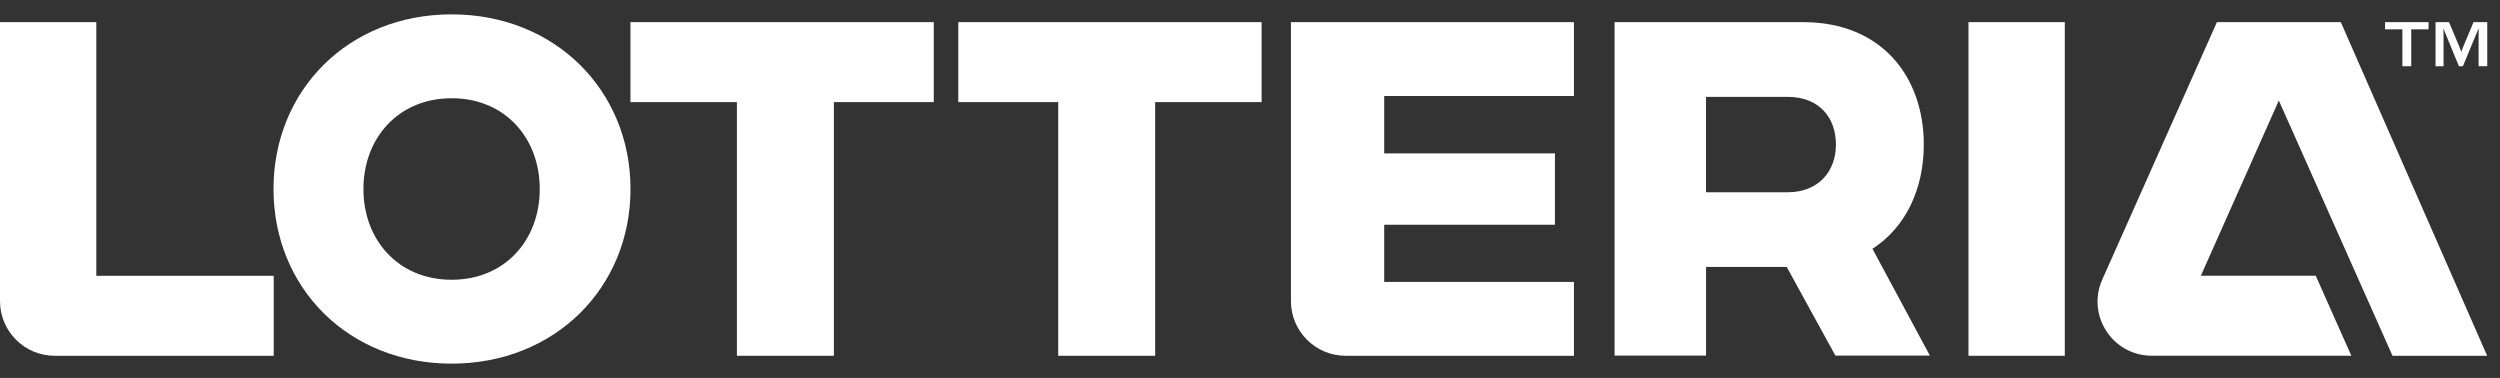 <svg width="172" height="26" viewBox="0 0 172 26" fill="none" xmlns="http://www.w3.org/2000/svg">
<rect x="0" y="0" width="172" height="26" fill="#333333" stroke="none"/>
<g clip-path="url(#clip0_73_4072)">
<path d="M164.093 1.523H167.085V2.018H164.093V1.523ZM165.285 1.771H165.893V4.557H165.285V1.771Z" fill="white"/>
<path d="M167.565 1.523H168.492L169.242 3.308C169.317 3.488 169.373 3.665 169.414 3.83H169.279L169.298 3.751C169.343 3.56 169.388 3.413 169.429 3.312L170.179 1.523H171.124V4.553H170.528V2.303C170.528 2.221 170.528 2.131 170.528 2.033C170.528 1.932 170.535 1.827 170.547 1.715H170.625L169.448 4.557H169.174L168.004 1.715H168.079C168.094 1.853 168.105 1.973 168.109 2.082C168.117 2.191 168.117 2.3 168.117 2.412V4.557H167.565V1.523Z" fill="white"/>
<path d="M142.058 1.523H135.432V24.477H142.058V1.523Z" fill="white"/>
<path d="M79.476 24.477H72.805V7.025H65.931V1.523H86.799V7.025H79.476V24.477Z" fill="white"/>
<path d="M92.574 24.477H108.286V19.395H95.233V15.462H106.981V10.553H95.233V6.605H108.286V1.523H88.817V20.719C88.817 22.789 90.504 24.477 92.574 24.477Z" fill="white"/>
<path d="M50.699 24.477H57.37V7.025H64.244V1.523H43.376V7.025H50.699V24.477Z" fill="white"/>
<path d="M18.832 18.976H6.626V1.523H0V20.719C0 22.789 1.687 24.477 3.757 24.477H18.832V18.976Z" fill="white"/>
<path d="M31.072 0.988C23.962 0.988 18.817 6.212 18.817 13.003C18.817 19.794 23.965 25.018 31.072 25.018C38.178 25.018 43.379 19.794 43.379 13.003C43.379 6.212 38.178 0.988 31.072 0.988ZM31.075 19.247C27.404 19.247 25.004 16.513 25.004 13.007C25.004 9.501 27.404 6.759 31.075 6.759C34.746 6.759 37.135 9.497 37.135 13.007C37.135 16.517 34.739 19.247 31.075 19.247Z" fill="white"/>
<path d="M132.777 24.469L128.825 17.116C131.135 15.631 132.357 12.972 132.357 9.946C132.357 5.303 129.481 1.523 124.055 1.523H111.084V24.465H117.376V18.364H122.926L126.275 24.465H132.781L132.777 24.469ZM117.373 6.665H122.99C125.154 6.665 126.312 8.082 126.312 9.946C126.312 11.809 125.097 13.227 122.99 13.227H117.373V6.665Z" fill="white"/>
<path d="M164.603 24.477H171.116L161.048 1.523H152.524L144.638 19.23C143.539 21.694 145.343 24.473 148.043 24.473H161.771L159.323 18.972H151.418L156.784 6.916L164.603 24.473V24.477Z" fill="white"/>
</g>
<defs>
<clipPath id="clip0_73_4072">
<rect width="171.12" height="24.026" fill="white" transform="translate(0 0.988)"/>
</clipPath>
</defs>
</svg>
